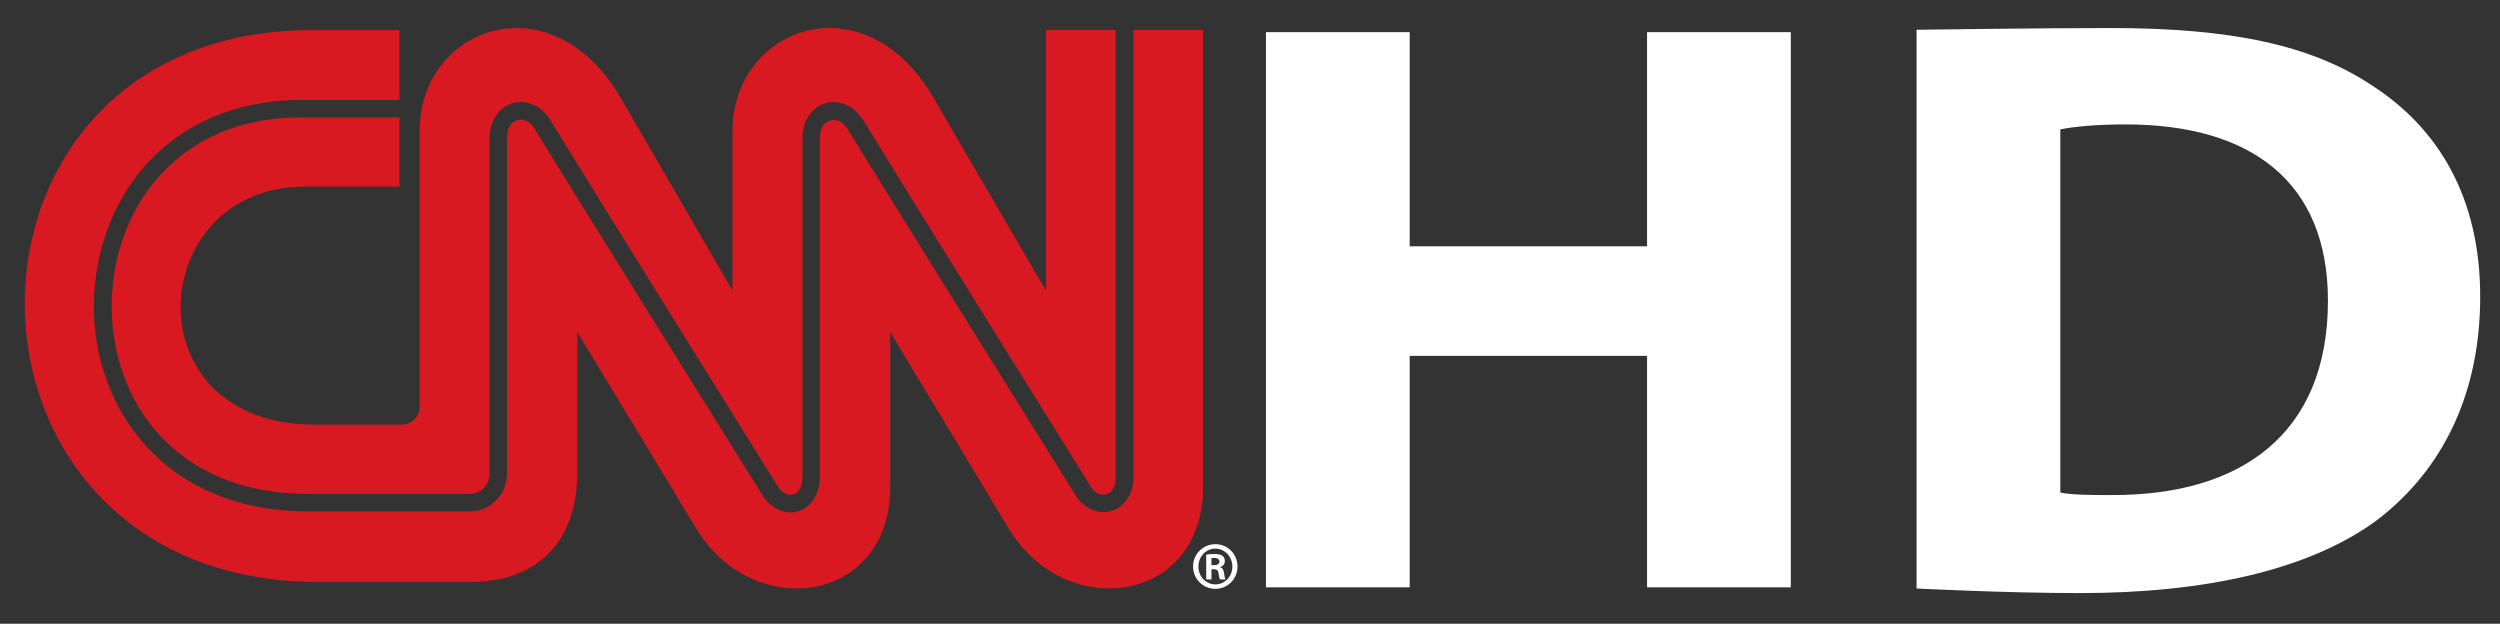 <?xml version="1.0" encoding="utf-8"?>
<!-- Generator: Adobe Illustrator 16.0.2, SVG Export Plug-In . SVG Version: 6.00 Build 0)  -->
<!DOCTYPE svg PUBLIC "-//W3C//DTD SVG 1.0//EN" "http://www.w3.org/TR/2001/REC-SVG-20010904/DTD/svg10.dtd">
<svg version="1.0" id="Ebene_1" xmlns="http://www.w3.org/2000/svg" xmlns:xlink="http://www.w3.org/1999/xlink" x="0px" y="0px"
	 width="505px" height="126px" viewBox="0 0 505 126" enable-background="new 0 0 505 126" xml:space="preserve">
<rect x="0" y="0" width="505" height="126" fill="#333333" stroke="none"/>
<g>
	<path fill="#ffffff" d="M284.757,6.496v43.259h47.949V6.496h29.036v112.141h-29.036V71.884h-47.949v46.753h-29.036V6.496H284.757z"/>
	<path fill="#ffffff" d="M387.146,6.016c0,0,24.644-0.352,39.161-0.352c24.643,0,40.689,3.494,52.915,11.646C492.594,25.962,501,39.938,501,59.904
		c0,21.463-8.979,36.272-21.205,45.423c-13.563,9.815-34.386,14.475-59.602,14.475c-15.092,0-33.048-0.927-33.048-0.927V6.016z
		 M416.182,99.503c2.483,0.499,6.686,0.499,10.125,0.499c26.553,0.166,43.937-12.479,43.937-39.266
		c0-24.125-15.663-35.605-40.88-35.605c-6.305,0-10.698,0.499-13.182,0.999V99.503z"/>
</g>
<g>
	<path fill="#ffffff" d="M245.516,109.922c2.481,0,4.461,2.021,4.461,4.501c0,2.521-1.979,4.521-4.48,4.521c-2.48,0-4.501-2.001-4.501-4.521
		c0-2.48,2.021-4.501,4.501-4.501H245.516z M245.477,110.822c-1.881,0-3.401,1.62-3.401,3.621c0,2.021,1.521,3.601,3.421,3.601
		c1.9,0.02,3.44-1.58,3.44-3.601c0-2.001-1.54-3.621-3.44-3.621H245.477z M244.716,117.044h-1.061v-5.001
		c0.4-0.061,0.841-0.141,1.601-0.141c0.86,0,1.381,0.141,1.721,0.4c0.28,0.22,0.439,0.56,0.439,1.08c0,0.601-0.42,1.021-0.96,1.16
		v0.04c0.44,0.08,0.721,0.48,0.801,1.221c0.1,0.78,0.199,1.08,0.279,1.24h-1.1c-0.12-0.181-0.2-0.62-0.3-1.301
		c-0.08-0.54-0.4-0.76-0.94-0.76h-0.48V117.044z M244.716,114.163h0.5c0.62,0,1.101-0.2,1.101-0.721c0-0.42-0.3-0.739-1.021-0.739
		c-0.26,0-0.44,0-0.58,0.02V114.163z"/>
</g>
<path id="path2997" fill="#D81921" d="M102.992,5.708C93.133,6.412,84.773,14.7,84.773,26.397
	V82.04c0.004,2.008-1.498,3.743-3.672,3.743H63.731c-37.619,0.046-34.281-48.031-2.26-48.088h19.207V23.714H60.765
	c-12.752,0-22.214,4.759-28.599,11.863c-6.384,7.103-9.584,16.661-9.604,26.198c-0.02,9.534,3.141,19.038,9.674,26.126
	c6.533,7.089,16.403,11.864,29.94,11.864h32.765c2.162,0,3.954-1.865,3.954-4.027V27.88c-0.012-3.496,1.954-6.198,4.52-6.994
	c2.565-0.789,5.575,0.215,7.344,2.755l0.07,0.075c9.319,15.245,46.331,74.605,46.394,74.709c1.014,1.448,2.226,1.705,3.107,1.412
	c0.882-0.294,1.772-1.248,1.765-3.602V27.882c-0.012-3.494,1.958-6.199,4.519-6.991c2.563-0.791,5.506,0.215,7.274,2.753v0.074
	h0.141c9.319,15.246,46.33,74.605,46.393,74.709c1.004,1.435,2.174,1.717,3.107,1.414c0.932-0.304,1.843-1.193,1.836-3.533V6.065
	h-14.053v52.677c0,0-8.377-14.312-22.738-38.979c-14.062-24.156-40.601-14.156-40.603,6.638v32.34c0,0-8.235-14.312-22.597-38.979
	C119.224,9.198,110.66,5.165,102.992,5.712V5.708z M63.236,6.062c-78.2,0-77.444,111.44,1.06,111.498h30.717
	c13.2,0,21.628-7.818,21.608-22.243V67.072c0,0,17.251,28.512,24.009,39.686c11.482,18.983,39.261,15.251,39.191-8.473V67.074
	c0,0,17.178,28.508,23.938,39.685c11.48,18.983,39.331,15.249,39.261-8.473V6.065h-14.053V96.31
	c0.012,3.461-1.804,6.032-4.307,6.849c-2.503,0.813-5.385-0.2-7.131-2.683h-0.071v-0.134c0,0-37.027-59.205-46.464-74.639
	c-0.022-0.029-0.048,0.029-0.07,0c-0.009,0,0.008-0.075,0-0.075c-0.974-1.296-2.227-1.588-3.249-1.27
	c-1.056,0.327-2.055,1.235-2.047,3.531v68.354c0.012,3.444-1.756,6.163-4.237,6.989c-2.48,0.827-5.323-0.271-7.061-2.752v-0.073
	h-0.071c0,0-37.052-59.315-46.464-74.709c-0.982-1.404-2.257-1.74-3.318-1.412c-1.062,0.327-2.055,1.232-2.048,3.529v0.075v67.858
	c0,4.113-3.382,7.557-7.485,7.557H62.177c-14.378,0-25.277-5.176-32.482-12.992c-7.205-7.815-10.753-18.185-10.733-28.528
	c0.02-10.342,3.561-20.774,10.592-28.598c7.031-7.822,17.57-12.97,31.211-12.993h19.913V6.071H63.236V6.062z"/>
</svg>

